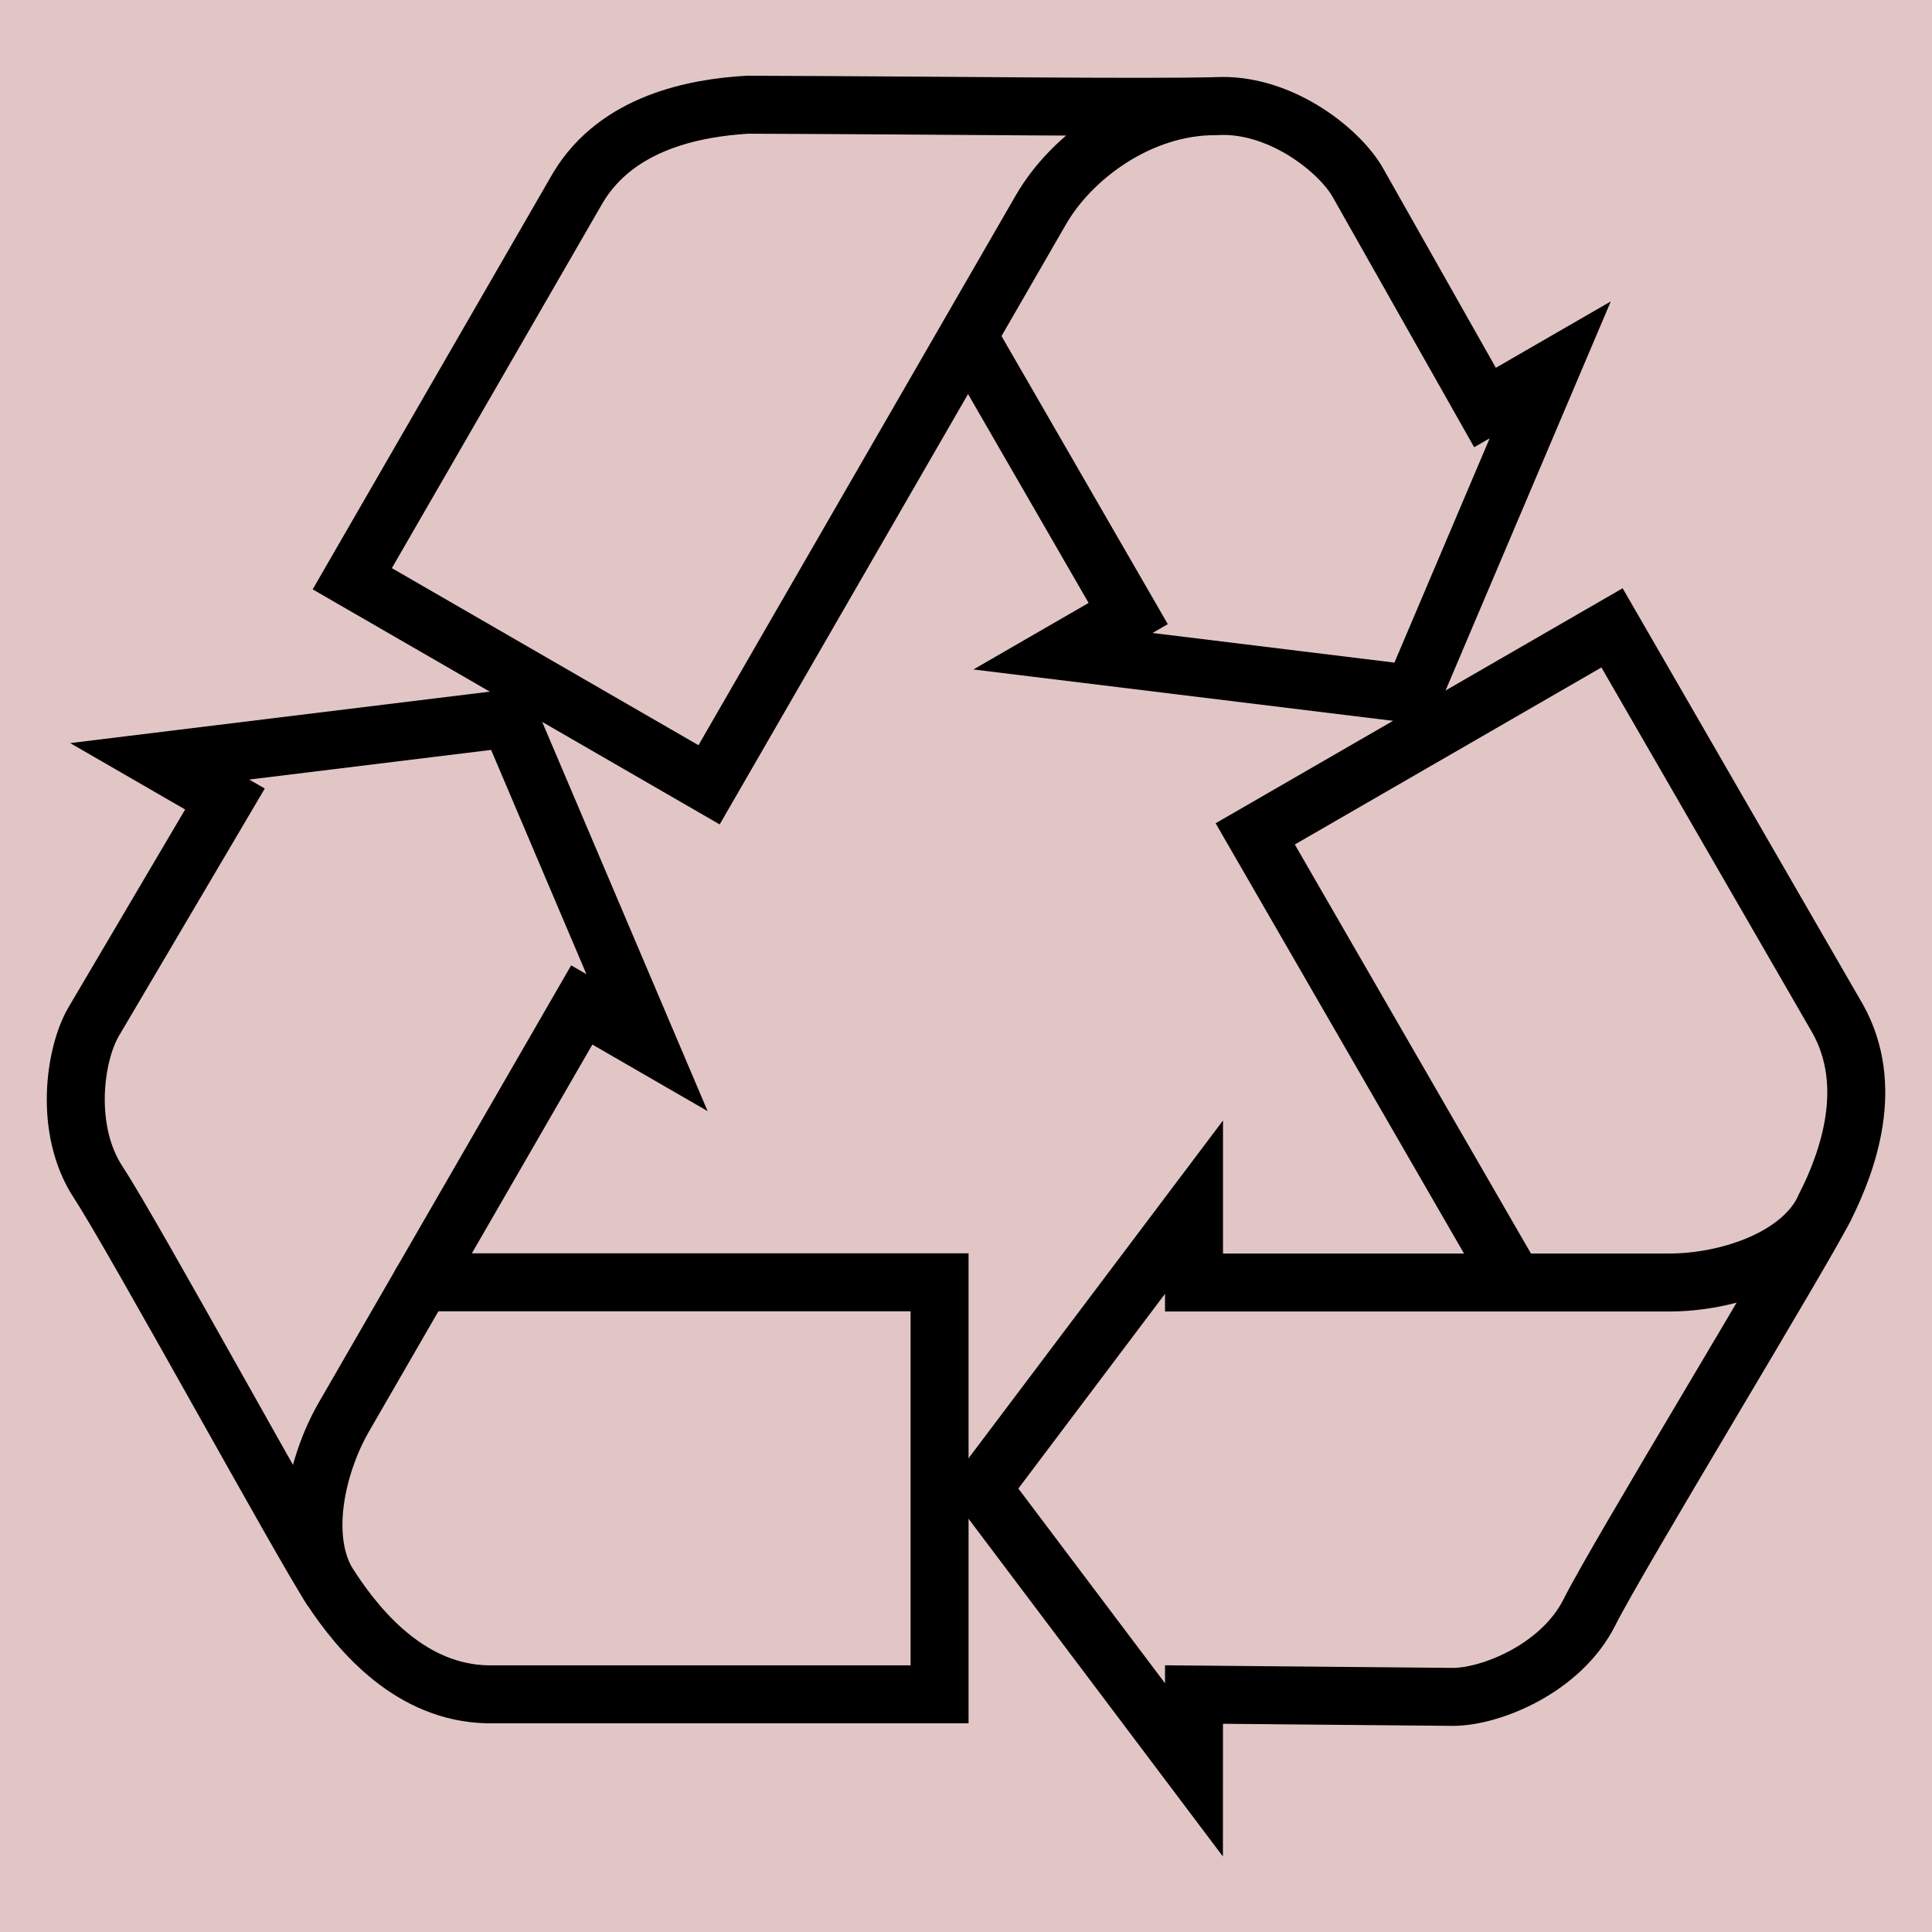 <?xml version="1.0" encoding="UTF-8" standalone="no"?>
<svg version="1.1" width="26.458mm" height="26.458mm" viewBox="0 0 75 75" id="svg165" xml:space="preserve" xmlns="http://www.w3.org/2000/svg" xmlns:svg="http://www.w3.org/2000/svg"><defs id="defs165" /><g id="layer1" style="opacity:1" transform="translate(-708.751,-0.083)"><g id="g91"><path d="M 708.751,0.083 V 75.083 h 75 V 0.083 Z" style="display:inline;opacity:1;fill:#80000000;fill-opacity:0.225;stroke:none;stroke-width:0.753;stroke-linecap:round;stroke-linejoin:round;stroke-dasharray:none;stroke-opacity:1" id="path154-5-7-9-2-2-3-0" /><g id="g8-8" transform="matrix(1.44,0,0,1.44,710.252,1.268)" style="display:inline;opacity:1;fill:none;fill-opacity:1;stroke:currentColor;stroke-width:1.563;stroke-dasharray:none;stroke-opacity:1"><g id="g2-0" style="fill:none;fill-opacity:1;stroke:currentColor;stroke-width:1.563;stroke-dasharray:none;stroke-opacity:1"><path fill="none" stroke="black" stroke-width="2" stroke-linecap="round" stroke-miterlimit="10" d="M 10.324,33.746 H 24.287 V 44.853 H 12.103 C 10.056,44.812 8.677,43.201 7.895,42.017" id="path1-2" style="fill:none;fill-opacity:1;stroke:currentColor;stroke-width:1.563;stroke-dasharray:none;stroke-opacity:1" /><path fill="none" stroke="black" stroke-width="2" stroke-linecap="round" stroke-miterlimit="10" d="M 7.895,42.018 C 7.113,40.833 2.55,32.484 1.613,31.061 0.675,29.64 0.967,27.611 1.476,26.731 L 5.022,20.717 3.263,19.701 12.686,18.546 16.4,27.285 14.641,26.269 8.23,37.374 C 7.469,38.693 7.003,40.77 7.895,42.018 Z" id="path2-0" style="fill:none;fill-opacity:1;stroke:currentColor;stroke-width:1.563;stroke-dasharray:none;stroke-opacity:1" /></g><g id="g5-8" style="fill:none;fill-opacity:1;stroke:currentColor;stroke-width:1.563;stroke-dasharray:none;stroke-opacity:1"><path fill="none" stroke="black" stroke-width="2" stroke-linecap="round" stroke-miterlimit="10" d="M 39.894,33.814" id="path3-92" style="fill:none;fill-opacity:1;stroke:currentColor;stroke-width:1.563;stroke-dasharray:none;stroke-opacity:1" /><path fill="none" stroke="black" stroke-width="2" stroke-linecap="round" stroke-miterlimit="10" d="m 39.778,33.751 -6.982,-12.094 9.619,-5.554 6.094,10.555 c 0.987,1.793 0.283,3.793 -0.353,5.062" id="path4-82" style="fill:none;fill-opacity:1;stroke:currentColor;stroke-width:1.563;stroke-dasharray:none;stroke-opacity:1" /><path fill="none" stroke="black" stroke-width="2" stroke-linecap="round" stroke-miterlimit="10" d="m 48.156,31.72 c -0.636,1.27 -5.585,9.394 -6.348,10.917 -0.761,1.523 -2.665,2.285 -3.681,2.285 l -6.981,-0.063 -0.001,2.031 -5.713,-7.585 5.714,-7.585 v 2.031 h 12.82 c 1.524,0 3.555,-0.635 4.19,-2.031 z" id="path5-0" style="fill:none;fill-opacity:1;stroke:currentColor;stroke-width:1.563;stroke-dasharray:none;stroke-opacity:1" /></g><g id="g7-5" style="fill:none;fill-opacity:1;stroke:currentColor;stroke-width:1.563;stroke-dasharray:none;stroke-opacity:1"><path fill="none" stroke="black" stroke-width="2" stroke-linecap="round" stroke-miterlimit="10" d="m 31.736,2.039 c 1.699,-0.102 3.311,1.167 3.819,2.046 l 3.436,6.078 1.758,-1.015 -3.711,8.739 -9.425,-1.154 1.759,-1.016 -4.307,-7.461" id="path6-52" style="fill:none;fill-opacity:1;stroke:currentColor;stroke-width:1.563;stroke-dasharray:none;stroke-opacity:1" /><path fill="none" stroke="black" stroke-width="2" stroke-linecap="round" stroke-miterlimit="10" d="M 19.108,2 C 17.69,2.084 15.606,2.474 14.546,4.225 l -6.092,10.554 9.619,5.555 8.945,-15.5 C 27.842,3.404 29.688,2.03 31.736,2.039 29.628,2.089 24.685,2.019 19.108,2 Z" id="path7-7" style="fill:none;fill-opacity:1;stroke:currentColor;stroke-width:1.563;stroke-dasharray:none;stroke-opacity:1" /></g></g></g></g><style type="text/css" id="style1">.st0{fill:none;stroke:#000000;stroke-width:2;stroke-miterlimit:10;}.st1{fill:none;stroke:#000000;stroke-width:2;stroke-linecap:round;stroke-miterlimit:10;}.st2{fill:none;stroke:#000000;stroke-width:2;stroke-linecap:round;stroke-linejoin:round;stroke-miterlimit:10;}.st3{fill:none;stroke:#000000;stroke-linecap:round;stroke-miterlimit:10;}.st4{fill:none;stroke:#000000;stroke-width:3;stroke-linecap:round;stroke-miterlimit:10;}.st5{fill:#FFFFFF;}.st6{stroke:#000000;stroke-width:2;stroke-miterlimit:10;}.st7{fill:none;stroke:#000000;stroke-width:2;stroke-linejoin:round;stroke-miterlimit:10;}.st8{fill:none;}.st9{fill:none;stroke:#000000;stroke-width:0;stroke-linecap:round;stroke-linejoin:round;}</style><style type="text/css" id="style1-5">.st0{fill:none;stroke:#000000;stroke-width:2;stroke-miterlimit:10;}.st1{fill:none;stroke:#000000;stroke-width:2;stroke-linecap:round;stroke-miterlimit:10;}.st2{fill:none;stroke:#000000;stroke-width:2;stroke-linecap:round;stroke-linejoin:round;stroke-miterlimit:10;}.st3{fill:none;stroke:#000000;stroke-linecap:round;stroke-miterlimit:10;}.st4{fill:none;stroke:#000000;stroke-width:3;stroke-linecap:round;stroke-miterlimit:10;}.st5{fill:#FFFFFF;}.st6{stroke:#000000;stroke-width:2;stroke-miterlimit:10;}.st7{fill:none;stroke:#000000;stroke-width:2;stroke-linejoin:round;stroke-miterlimit:10;}.st8{fill:none;}.st9{fill:none;stroke:#000000;stroke-width:0;stroke-linecap:round;stroke-linejoin:round;}</style></svg>
